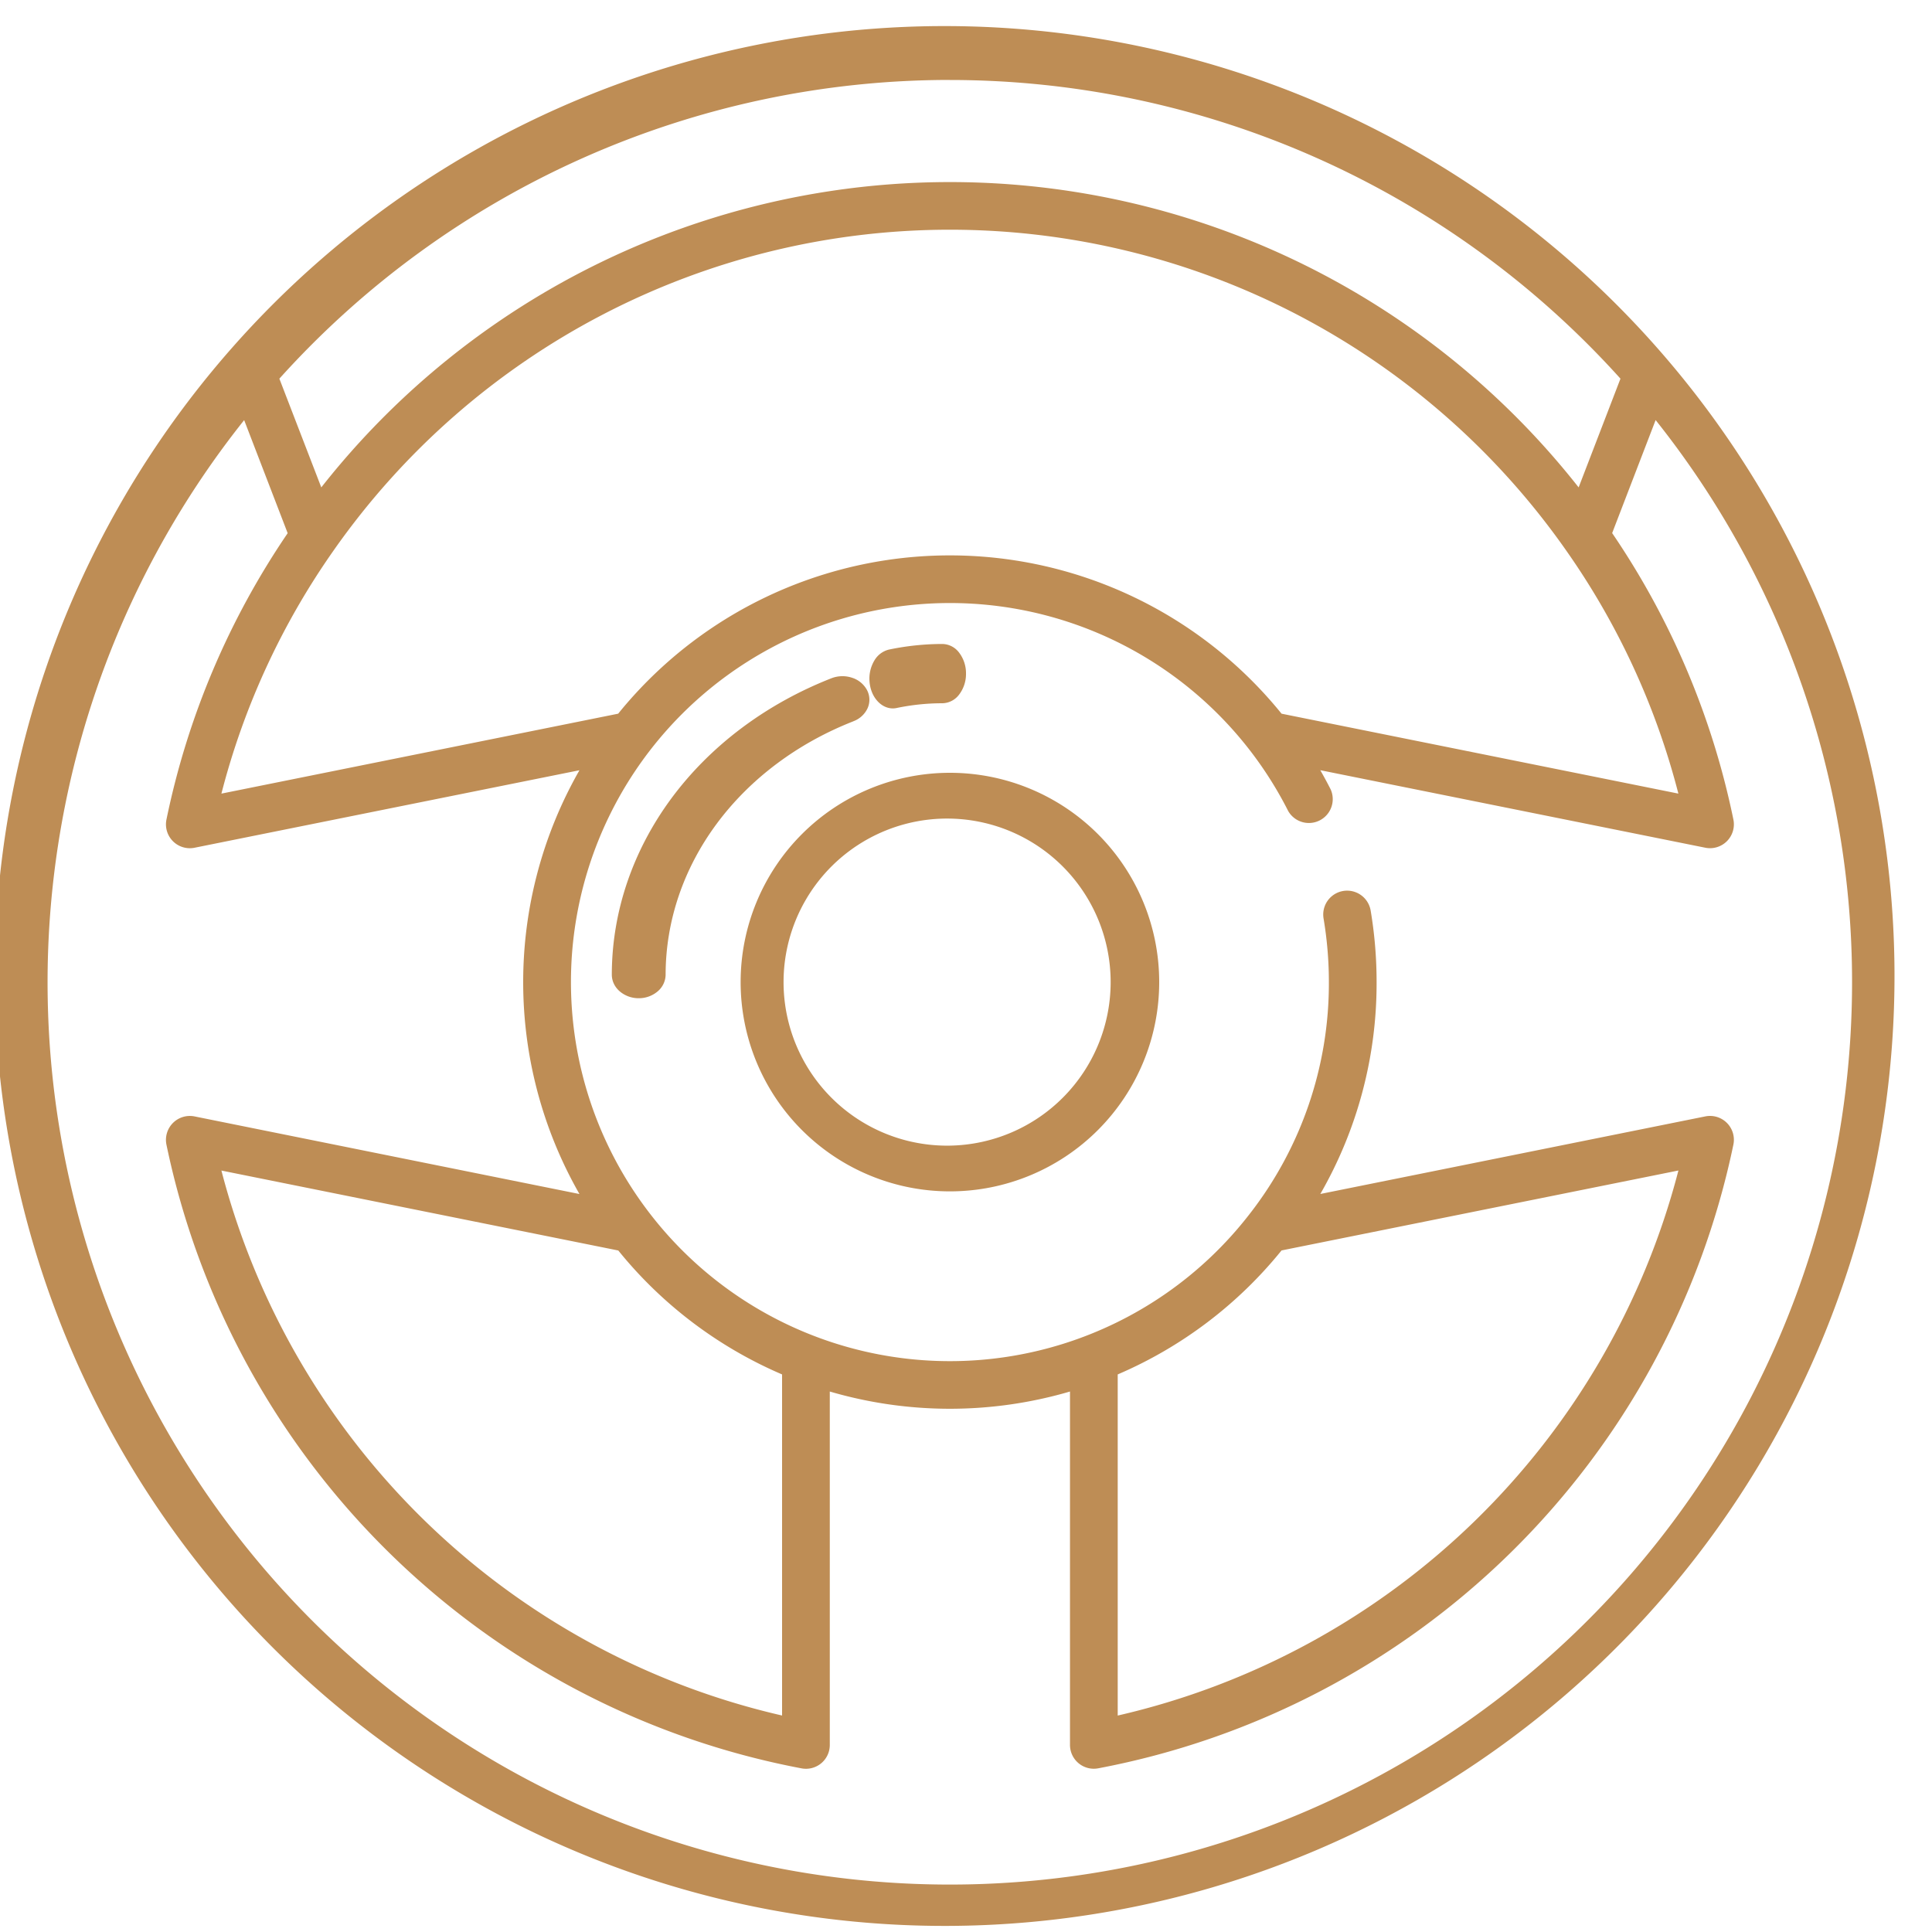 <svg width="40" height="40" fill="none" xmlns="http://www.w3.org/2000/svg"><path d="M19.667 16a4.333 4.333 0 100 8.666 4.333 4.333 0 000-8.666zm0 7.719a3.386 3.386 0 110-6.771 3.386 3.386 0 010 6.771zm-1.181-9.052a.391.391 0 00.08-.009 4.65 4.65 0 01.948-.098.444.444 0 00.344-.18.703.703 0 00.142-.433.703.703 0 00-.142-.434.442.442 0 00-.345-.18c-.37 0-.74.039-1.105.115a.48.48 0 00-.305.227.73.73 0 00-.101.428c.01.154.065.297.155.401.09.105.207.163.33.163z" fill="#BE8D55"/><path d="M17.67 14.932a.522.522 0 00.293-.27.432.432 0 00-.012-.374.533.533 0 00-.31-.256.631.631 0 00-.426.01c-1.354.531-2.503 1.393-3.31 2.481-.807 1.09-1.237 2.359-1.238 3.656 0 .13.058.254.163.345a.6.6 0 00.394.143.6.6 0 00.394-.143.459.459 0 00.163-.345c.001-1.11.369-2.195 1.059-3.126.69-.93 1.673-1.667 2.83-2.12z" fill="#BE8D55"/><path d="M34.496 7.416A19.667 19.667 0 104.837 33.25 19.667 19.667 0 0034.496 7.416zm-14.83-5.76A18.682 18.682 0 0133.55 7.84l-.866 2.251a16.561 16.561 0 00-26.032 0L5.784 7.84a18.678 18.678 0 0113.883-6.185zM34.75 16.431l-8.217-1.655a8.833 8.833 0 00-13.734 0l-8.215 1.655a15.424 15.424 0 012.33-5.044 15.578 15.578 0 0125.505 0 15.426 15.426 0 012.33 5.044zm3.595 3.901A18.68 18.68 0 115.055 8.698l.901 2.341a16.393 16.393 0 00-2.51 5.93.494.494 0 00.58.583l7.971-1.605a8.842 8.842 0 000 8.774l-7.97-1.607a.495.495 0 00-.581.585 16.579 16.579 0 0013.149 12.913.493.493 0 00.585-.486V28.81a8.842 8.842 0 004.973 0v7.315a.493.493 0 00.585.486 16.579 16.579 0 0013.15-12.913.494.494 0 00-.582-.584l-7.97 1.606a8.744 8.744 0 001.165-4.388 8.92 8.92 0 00-.123-1.48.493.493 0 10-.975.165c.073.435.11.875.11 1.315a7.768 7.768 0 01-1.643 4.805 7.842 7.842 0 01-12.406 0 7.847 7.847 0 1113.207-8.345.494.494 0 00.88-.446 8.602 8.602 0 00-.216-.4l7.971 1.605a.494.494 0 00.582-.584 16.395 16.395 0 00-2.51-5.93l.9-2.34a18.67 18.67 0 014.067 11.635zM12.801 25.89a8.834 8.834 0 003.391 2.566v7.062A15.6 15.6 0 014.584 24.235L12.8 25.89zm10.34 9.628v-7.062a8.841 8.841 0 003.392-2.567l8.217-1.655a15.6 15.6 0 01-11.61 11.285z" fill="#BE8D55"/></svg>